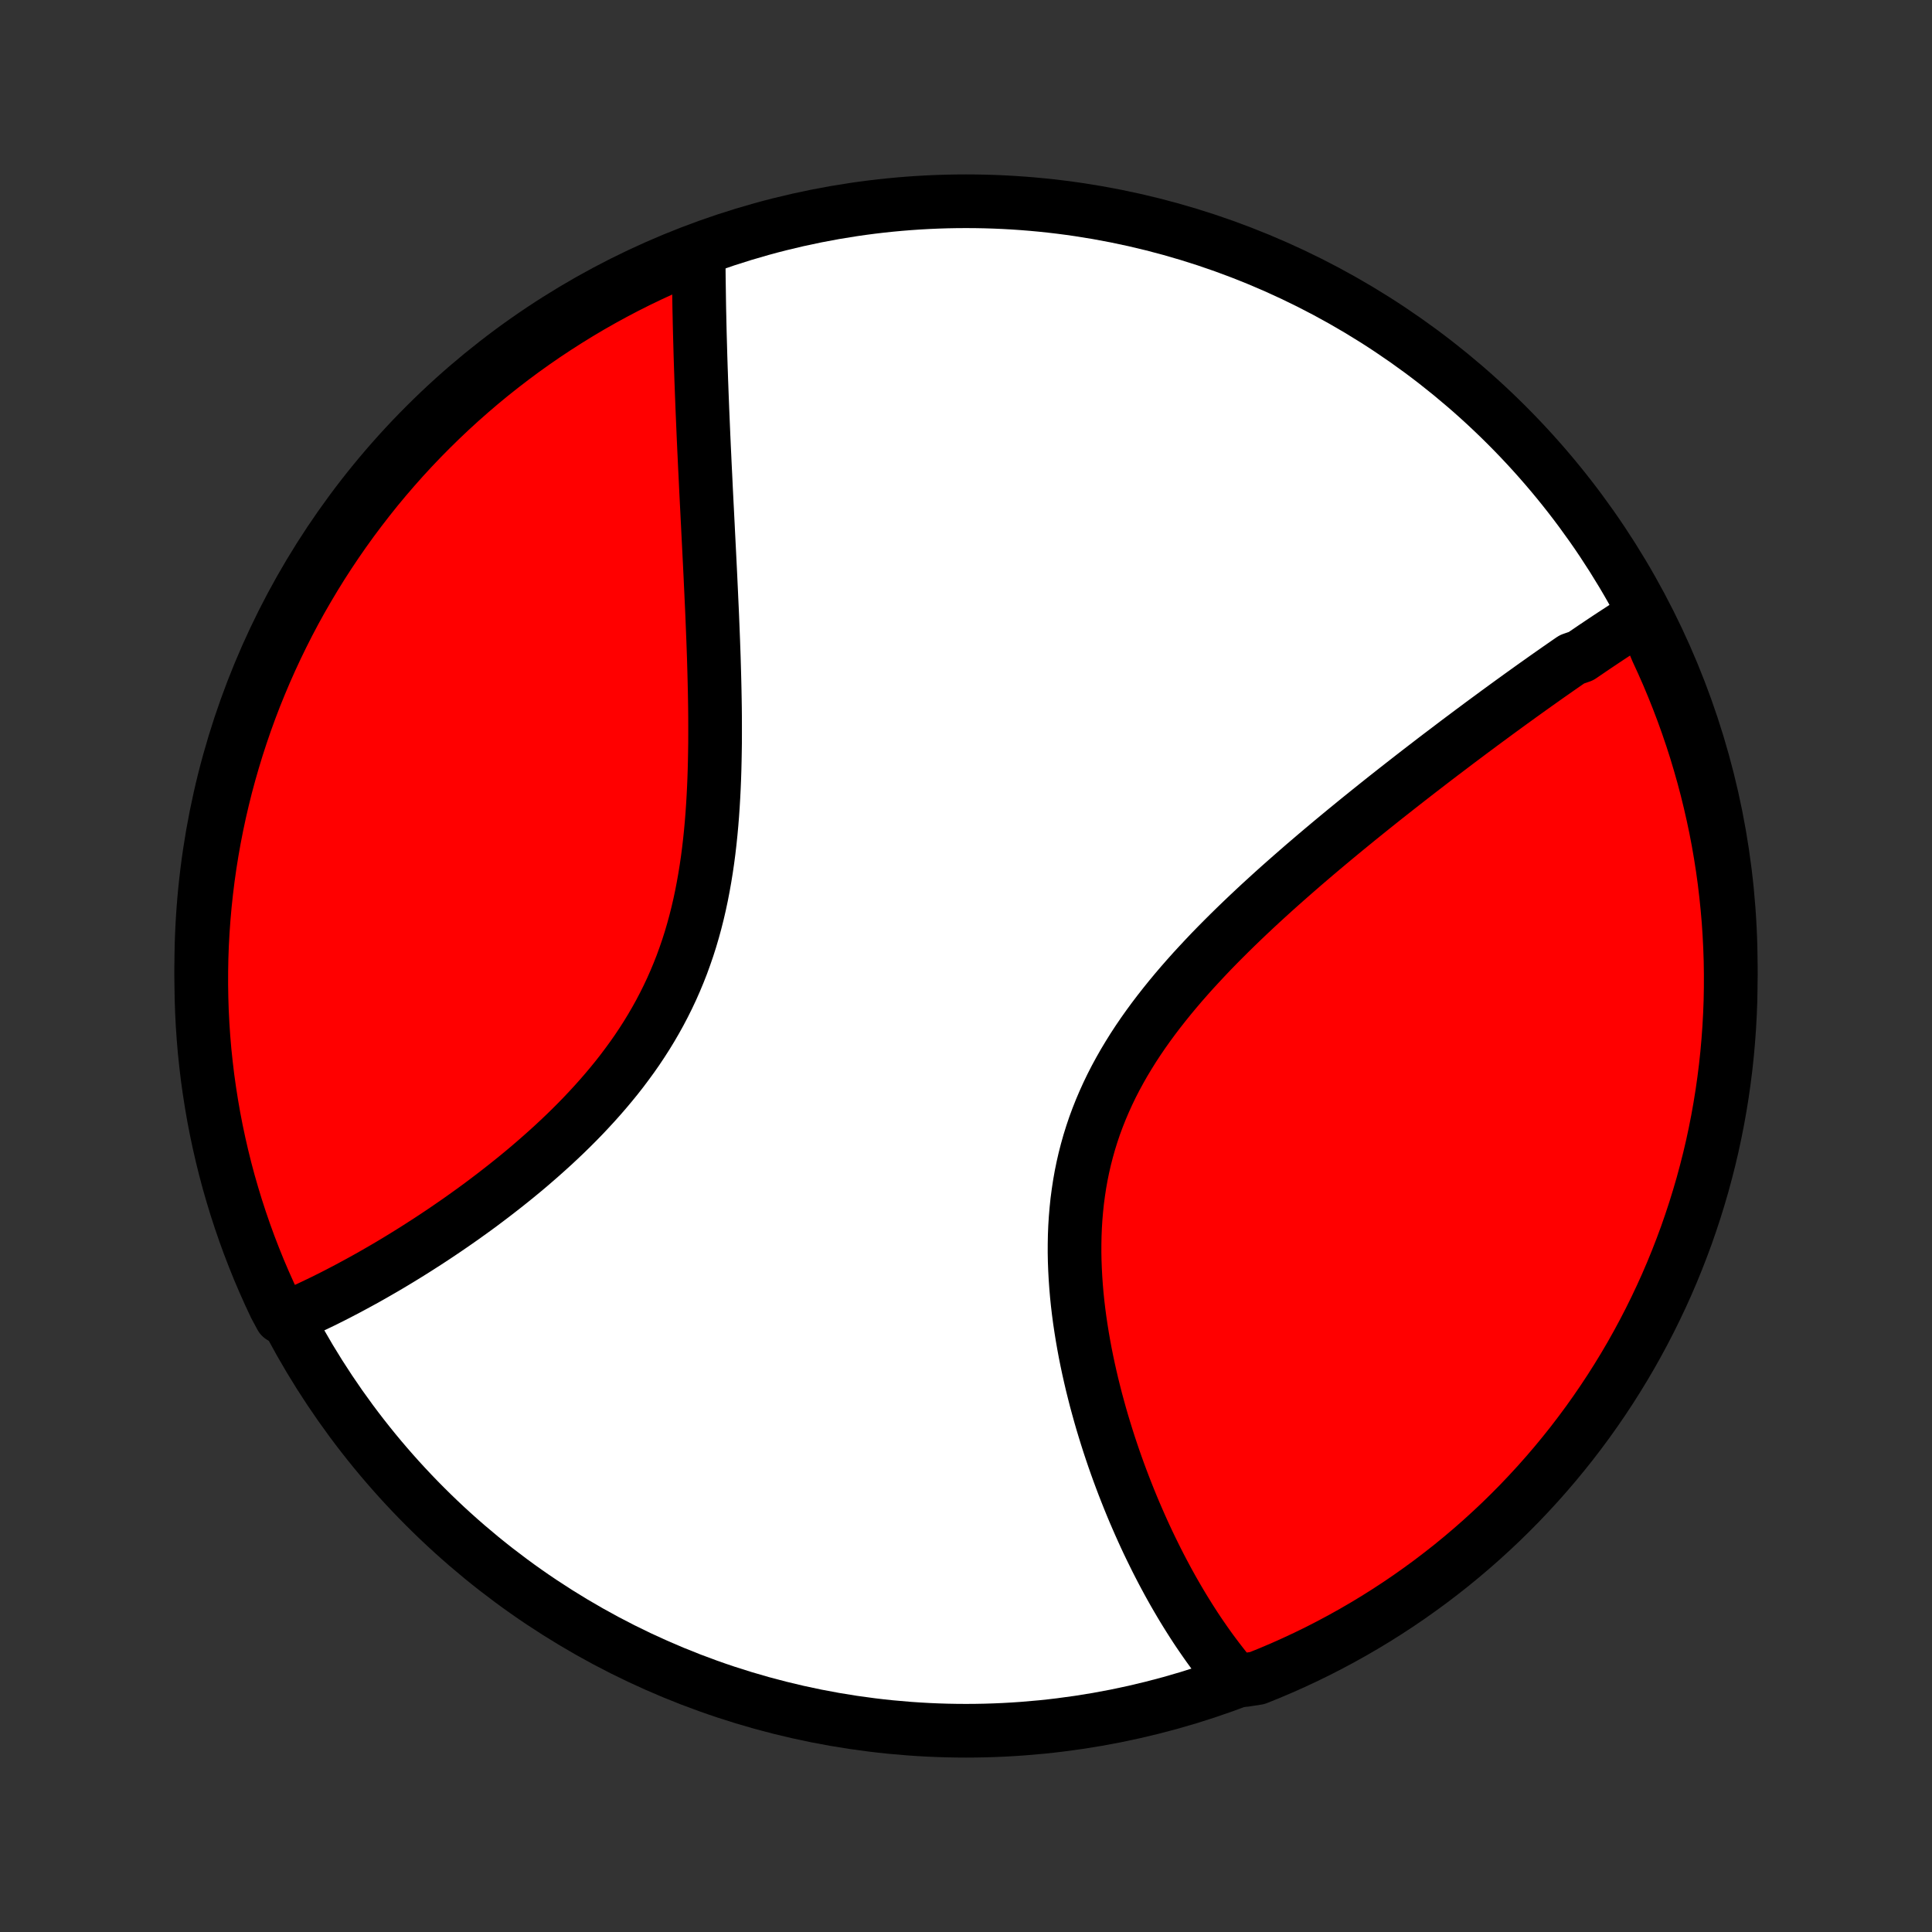 <?xml version="1.0" encoding="utf-8" standalone="no"?>
<!DOCTYPE svg PUBLIC "-//W3C//DTD SVG 1.1//EN"
  "http://www.w3.org/Graphics/SVG/1.1/DTD/svg11.dtd">
<!-- Created with matplotlib (http://matplotlib.org/) -->
<svg height="72pt" version="1.1" viewBox="0 0 72 72" width="72pt" xmlns="http://www.w3.org/2000/svg" xmlns:xlink="http://www.w3.org/1999/xlink">
 <rect x="0" y="0" width="72" height="72" fill="#333333" stroke="none"/>
 <defs>
  <style type="text/css">
*{stroke-linecap:butt;stroke-linejoin:round;}
  </style>
 </defs>
 <g id="figure_1">
  <g id="patch_1">
   <path d="
M0 72
L72 72
L72 0
L0 0
z
" style="fill:none;"/>
  </g>
  <g id="axes_1">
   <g id="PatchCollection_1">
    <defs>
     <path d="
M36 -7.5
C43.558 -7.5 50.808 -10.503 56.153 -15.848
C61.497 -21.192 64.5 -28.442 64.5 -36
C64.5 -43.558 61.497 -50.808 56.153 -56.153
C50.808 -61.497 43.558 -64.5 36 -64.5
C28.442 -64.5 21.192 -61.497 15.848 -56.153
C10.503 -50.808 7.5 -43.558 7.5 -36
C7.5 -28.442 10.503 -21.192 15.848 -15.848
C21.192 -10.503 28.442 -7.5 36 -7.5
z
" id="C0_0_a811fe30f3"/>
     <path d="
M61.216 -49.055
L61.054 -48.954
L60.892 -48.852
L60.73 -48.749
L60.567 -48.645
L60.404 -48.539
L60.241 -48.433
L60.077 -48.326
L59.913 -48.218
L59.748 -48.108
L59.584 -47.998
L59.418 -47.887
L59.252 -47.774
L59.086 -47.661
L58.919 -47.547
L58.583 -47.431
L58.414 -47.315
L58.244 -47.197
L58.074 -47.079
L57.903 -46.959
L57.731 -46.839
L57.558 -46.717
L57.385 -46.594
L57.211 -46.471
L57.036 -46.346
L56.86 -46.22
L56.683 -46.093
L56.505 -45.964
L56.326 -45.835
L56.146 -45.704
L55.965 -45.572
L55.783 -45.439
L55.6 -45.304
L55.416 -45.169
L55.23 -45.032
L55.044 -44.893
L54.856 -44.754
L54.667 -44.612
L54.477 -44.47
L54.285 -44.326
L54.093 -44.18
L53.899 -44.033
L53.703 -43.885
L53.506 -43.735
L53.308 -43.583
L53.109 -43.43
L52.908 -43.275
L52.705 -43.118
L52.502 -42.96
L52.297 -42.8
L52.09 -42.638
L51.882 -42.474
L51.672 -42.309
L51.461 -42.141
L51.249 -41.972
L51.035 -41.8
L50.82 -41.627
L50.603 -41.452
L50.385 -41.274
L50.166 -41.095
L49.945 -40.913
L49.723 -40.729
L49.5 -40.543
L49.276 -40.355
L49.05 -40.164
L48.824 -39.971
L48.596 -39.776
L48.368 -39.578
L48.139 -39.378
L47.909 -39.176
L47.678 -38.971
L47.447 -38.764
L47.215 -38.553
L46.983 -38.341
L46.752 -38.126
L46.52 -37.908
L46.288 -37.687
L46.057 -37.464
L45.826 -37.238
L45.596 -37.009
L45.367 -36.778
L45.139 -36.544
L44.913 -36.306
L44.689 -36.066
L44.466 -35.824
L44.246 -35.578
L44.028 -35.329
L43.813 -35.077
L43.602 -34.823
L43.394 -34.565
L43.189 -34.304
L42.989 -34.041
L42.793 -33.774
L42.602 -33.505
L42.416 -33.232
L42.236 -32.957
L42.062 -32.678
L41.893 -32.397
L41.731 -32.112
L41.575 -31.825
L41.426 -31.535
L41.285 -31.242
L41.151 -30.947
L41.024 -30.649
L40.905 -30.349
L40.793 -30.046
L40.69 -29.741
L40.594 -29.433
L40.507 -29.124
L40.427 -28.813
L40.355 -28.5
L40.291 -28.186
L40.235 -27.87
L40.187 -27.554
L40.145 -27.236
L40.112 -26.918
L40.085 -26.599
L40.065 -26.28
L40.052 -25.96
L40.046 -25.641
L40.045 -25.322
L40.051 -25.004
L40.063 -24.686
L40.08 -24.369
L40.102 -24.054
L40.129 -23.739
L40.161 -23.426
L40.198 -23.114
L40.239 -22.805
L40.285 -22.497
L40.334 -22.191
L40.387 -21.887
L40.443 -21.585
L40.503 -21.286
L40.566 -20.989
L40.632 -20.695
L40.7 -20.404
L40.772 -20.115
L40.845 -19.829
L40.922 -19.546
L41 -19.265
L41.08 -18.988
L41.163 -18.714
L41.247 -18.443
L41.333 -18.174
L41.421 -17.909
L41.51 -17.647
L41.601 -17.388
L41.693 -17.133
L41.787 -16.88
L41.882 -16.63
L41.978 -16.384
L42.075 -16.14
L42.173 -15.9
L42.272 -15.663
L42.373 -15.429
L42.474 -15.198
L42.576 -14.97
L42.679 -14.744
L42.783 -14.522
L42.888 -14.303
L42.994 -14.087
L43.1 -13.873
L43.207 -13.663
L43.315 -13.455
L43.424 -13.25
L43.533 -13.048
L43.643 -12.849
L43.754 -12.652
L43.866 -12.458
L43.978 -12.267
L44.091 -12.078
L44.205 -11.892
L44.32 -11.708
L44.435 -11.527
L44.551 -11.348
L44.668 -11.172
L44.786 -10.999
L44.905 -10.827
L45.024 -10.658
L45.144 -10.492
L45.266 -10.328
L45.388 -10.166
L45.511 -10.007
L45.635 -9.849
L45.76 -9.694
L45.886 -9.542
L46.39 -9.391
L46.852 -9.462
L47.31 -9.647
L47.765 -9.84
L48.216 -10.042
L48.664 -10.251
L49.108 -10.468
L49.547 -10.693
L49.983 -10.926
L50.414 -11.166
L50.841 -11.414
L51.263 -11.669
L51.681 -11.932
L52.094 -12.202
L52.502 -12.479
L52.905 -12.764
L53.303 -13.055
L53.695 -13.354
L54.083 -13.659
L54.464 -13.971
L54.84 -14.29
L55.211 -14.616
L55.575 -14.948
L55.934 -15.286
L56.286 -15.631
L56.633 -15.982
L56.972 -16.339
L57.306 -16.702
L57.633 -17.071
L57.954 -17.446
L58.267 -17.826
L58.575 -18.212
L58.875 -18.604
L59.168 -19
L59.454 -19.402
L59.733 -19.809
L60.005 -20.221
L60.269 -20.637
L60.526 -21.058
L60.776 -21.484
L61.018 -21.915
L61.252 -22.349
L61.479 -22.788
L61.698 -23.231
L61.909 -23.677
L62.113 -24.128
L62.308 -24.582
L62.495 -25.039
L62.674 -25.5
L62.846 -25.964
L63.008 -26.431
L63.163 -26.901
L63.309 -27.374
L63.448 -27.849
L63.577 -28.327
L63.699 -28.807
L63.812 -29.289
L63.916 -29.774
L64.012 -30.26
L64.099 -30.748
L64.178 -31.238
L64.248 -31.729
L64.31 -32.221
L64.363 -32.715
L64.407 -33.21
L64.443 -33.705
L64.47 -34.201
L64.489 -34.698
L64.498 -35.195
L64.499 -35.692
L64.492 -36.19
L64.475 -36.687
L64.45 -37.184
L64.417 -37.681
L64.374 -38.177
L64.323 -38.673
L64.264 -39.168
L64.196 -39.661
L64.119 -40.154
L64.034 -40.646
L63.94 -41.136
L63.837 -41.624
L63.726 -42.111
L63.607 -42.596
L63.479 -43.079
L63.343 -43.559
L63.199 -44.038
L63.046 -44.514
L62.885 -44.987
L62.716 -45.458
L62.538 -45.926
L62.353 -46.39
L62.16 -46.852
L61.958 -47.31
L61.749 -47.765
z
" id="C0_1_c76fa3fe52"/>
     <path d="
M26.035 -62.627
L26.037 -62.431
L26.038 -62.234
L26.039 -62.036
L26.041 -61.838
L26.043 -61.638
L26.046 -61.437
L26.049 -61.235
L26.052 -61.032
L26.055 -60.827
L26.058 -60.622
L26.062 -60.415
L26.067 -60.208
L26.071 -59.998
L26.076 -59.788
L26.081 -59.577
L26.087 -59.364
L26.093 -59.149
L26.099 -58.933
L26.105 -58.716
L26.112 -58.498
L26.119 -58.277
L26.127 -58.056
L26.134 -57.832
L26.143 -57.607
L26.151 -57.381
L26.16 -57.153
L26.169 -56.922
L26.178 -56.691
L26.188 -56.457
L26.198 -56.221
L26.208 -55.984
L26.218 -55.745
L26.229 -55.504
L26.24 -55.26
L26.252 -55.015
L26.263 -54.768
L26.275 -54.518
L26.288 -54.266
L26.3 -54.013
L26.312 -53.757
L26.325 -53.498
L26.338 -53.238
L26.352 -52.975
L26.365 -52.709
L26.379 -52.442
L26.392 -52.172
L26.406 -51.899
L26.42 -51.625
L26.434 -51.347
L26.448 -51.067
L26.462 -50.785
L26.476 -50.5
L26.489 -50.213
L26.503 -49.923
L26.516 -49.631
L26.53 -49.336
L26.543 -49.039
L26.555 -48.739
L26.567 -48.437
L26.579 -48.133
L26.59 -47.825
L26.601 -47.516
L26.61 -47.205
L26.619 -46.891
L26.627 -46.575
L26.634 -46.256
L26.64 -45.936
L26.645 -45.614
L26.648 -45.289
L26.649 -44.963
L26.649 -44.636
L26.648 -44.306
L26.643 -43.976
L26.637 -43.644
L26.629 -43.31
L26.618 -42.976
L26.604 -42.641
L26.587 -42.305
L26.567 -41.968
L26.544 -41.632
L26.517 -41.295
L26.486 -40.958
L26.451 -40.621
L26.412 -40.285
L26.368 -39.949
L26.319 -39.615
L26.265 -39.281
L26.206 -38.949
L26.142 -38.618
L26.072 -38.289
L25.996 -37.962
L25.914 -37.637
L25.826 -37.315
L25.732 -36.995
L25.631 -36.678
L25.523 -36.364
L25.41 -36.053
L25.289 -35.745
L25.162 -35.441
L25.029 -35.14
L24.889 -34.843
L24.743 -34.55
L24.591 -34.26
L24.433 -33.975
L24.269 -33.693
L24.1 -33.416
L23.925 -33.143
L23.745 -32.873
L23.56 -32.608
L23.37 -32.348
L23.177 -32.091
L22.979 -31.838
L22.777 -31.59
L22.572 -31.346
L22.364 -31.106
L22.153 -30.87
L21.939 -30.638
L21.724 -30.41
L21.506 -30.186
L21.286 -29.966
L21.065 -29.75
L20.842 -29.538
L20.619 -29.33
L20.394 -29.126
L20.169 -28.925
L19.943 -28.728
L19.718 -28.534
L19.492 -28.344
L19.266 -28.158
L19.04 -27.975
L18.815 -27.796
L18.59 -27.62
L18.366 -27.447
L18.143 -27.278
L17.921 -27.111
L17.699 -26.948
L17.478 -26.789
L17.259 -26.632
L17.04 -26.478
L16.823 -26.328
L16.607 -26.18
L16.392 -26.035
L16.179 -25.893
L15.967 -25.754
L15.756 -25.618
L15.547 -25.484
L15.339 -25.353
L15.133 -25.225
L14.928 -25.099
L14.725 -24.976
L14.523 -24.855
L14.322 -24.737
L14.123 -24.622
L13.925 -24.508
L13.729 -24.397
L13.535 -24.289
L13.341 -24.183
L13.149 -24.079
L12.959 -23.977
L12.77 -23.878
L12.582 -23.78
L12.396 -23.685
L12.21 -23.592
L12.027 -23.501
L11.844 -23.413
L11.662 -23.326
L11.482 -23.241
L11.303 -23.159
L11.125 -23.078
L10.948 -23
L10.472 -22.924
L10.255 -23.328
L10.046 -23.775
L9.844 -24.227
L9.65 -24.681
L9.465 -25.14
L9.287 -25.601
L9.118 -26.066
L8.957 -26.534
L8.804 -27.004
L8.66 -27.477
L8.523 -27.953
L8.395 -28.432
L8.276 -28.912
L8.165 -29.395
L8.062 -29.88
L7.968 -30.367
L7.883 -30.855
L7.806 -31.345
L7.737 -31.837
L7.678 -32.329
L7.626 -32.823
L7.584 -33.318
L7.55 -33.814
L7.525 -34.31
L7.509 -34.807
L7.501 -35.304
L7.502 -35.801
L7.511 -36.298
L7.529 -36.796
L7.556 -37.293
L7.592 -37.79
L7.636 -38.286
L7.689 -38.781
L7.75 -39.276
L7.82 -39.769
L7.899 -40.262
L7.986 -40.753
L8.082 -41.243
L8.186 -41.731
L8.299 -42.217
L8.42 -42.702
L8.55 -43.184
L8.688 -43.664
L8.834 -44.142
L8.989 -44.618
L9.151 -45.09
L9.322 -45.56
L9.501 -46.028
L9.689 -46.492
L9.884 -46.953
L10.087 -47.41
L10.298 -47.864
L10.517 -48.315
L10.743 -48.761
L10.977 -49.204
L11.219 -49.643
L11.469 -50.077
L11.726 -50.508
L11.99 -50.934
L12.262 -51.355
L12.541 -51.772
L12.827 -52.184
L13.12 -52.591
L13.42 -52.992
L13.727 -53.389
L14.04 -53.781
L14.361 -54.167
L14.688 -54.547
L15.021 -54.922
L15.361 -55.291
L15.707 -55.654
L16.06 -56.011
L16.418 -56.362
L16.782 -56.707
L17.153 -57.046
L17.529 -57.378
L17.91 -57.704
L18.297 -58.023
L18.69 -58.335
L19.088 -58.641
L19.491 -58.94
L19.898 -59.231
L20.311 -59.516
L20.729 -59.793
L21.151 -60.063
L21.578 -60.326
L22.009 -60.582
L22.445 -60.83
L22.884 -61.07
L23.328 -61.303
L23.775 -61.528
L24.227 -61.745
L24.681 -61.955
L25.14 -62.156
z
" id="C0_2_516477bbb2"/>
    </defs>
    <g clip-path="url(#p1bffca34e9)">
     <use style="fill:#ffffff;stroke:#000000;stroke-width:2.0;" x="0.0" xlink:href="#C0_0_a811fe30f3" y="72.0"/>
    </g>
    <g clip-path="url(#p1bffca34e9)">
     <use style="fill:#ff0000;stroke:#000000;stroke-width:2.0;" x="0.0" xlink:href="#C0_1_c76fa3fe52" y="72.0"/>
    </g>
    <g clip-path="url(#p1bffca34e9)">
     <use style="fill:#ff0000;stroke:#000000;stroke-width:2.0;" x="0.0" xlink:href="#C0_2_516477bbb2" y="72.0"/>
    </g>
   </g>
  </g>
 </g>
 <defs>
  <clipPath id="p1bffca34e9">
   <rect height="72.0" width="72.0" x="0.0" y="0.0"/>
  </clipPath>
 </defs>
</svg>
